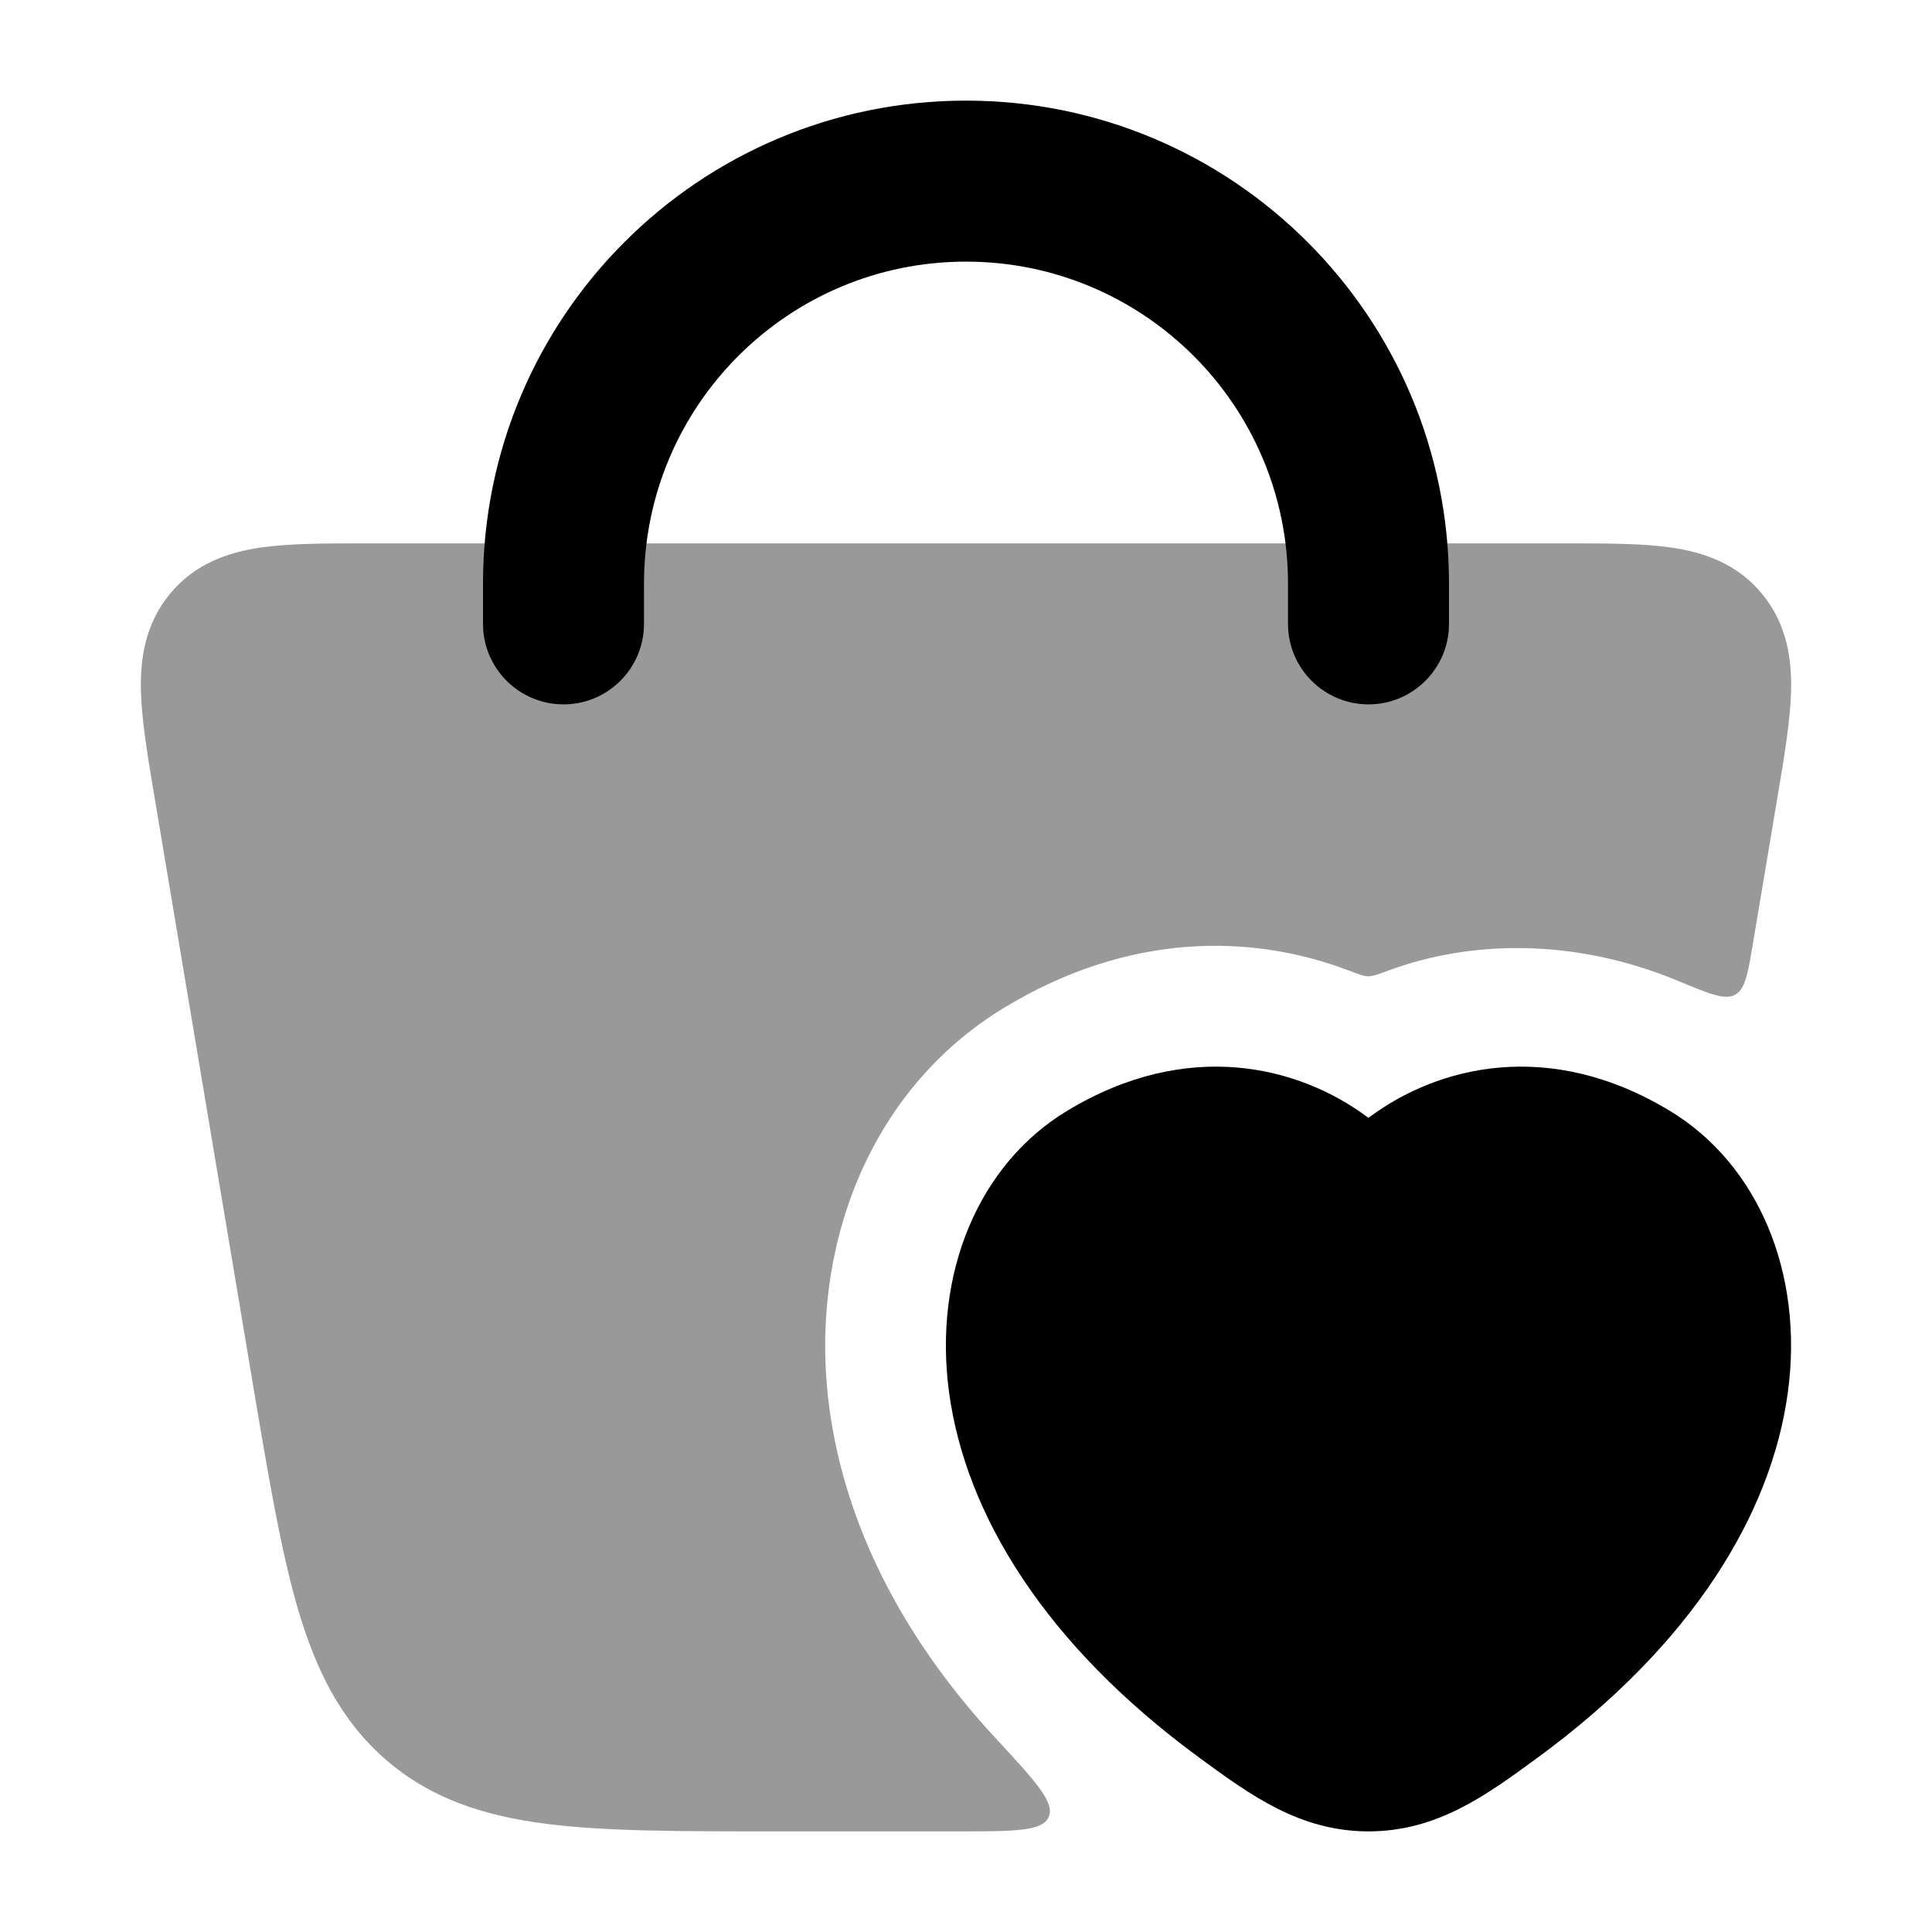 <svg width="24" height="24" viewBox="0 0 24 24" xmlns="http://www.w3.org/2000/svg">
<path opacity="0.4" d="M4.535 6.75C4.043 6.75 3.595 6.75 3.236 6.802C2.841 6.86 2.421 6.998 2.108 7.381C1.798 7.759 1.74 8.197 1.751 8.596C1.762 8.964 1.837 9.414 1.922 9.916L3.141 17.191C3.334 18.34 3.49 19.27 3.704 19.997C3.927 20.752 4.237 21.378 4.795 21.861C5.355 22.346 6.014 22.557 6.783 22.656C7.52 22.75 8.44 22.75 9.572 22.75H11.904C12.601 22.75 12.95 22.75 13.028 22.57C13.107 22.39 12.858 22.121 12.36 21.584C11.19 20.319 10.497 18.92 10.304 17.501C10.038 15.545 10.775 13.548 12.476 12.517C14.031 11.575 15.556 11.6 16.752 12.055C16.88 12.104 16.944 12.128 16.998 12.128C17.053 12.128 17.118 12.104 17.248 12.056C18.254 11.684 19.543 11.644 20.843 12.184C21.233 12.346 21.428 12.427 21.554 12.357C21.681 12.287 21.713 12.095 21.777 11.712L22.078 9.916C22.163 9.414 22.238 8.964 22.249 8.596C22.26 8.197 22.202 7.759 21.892 7.381C21.579 6.998 21.159 6.86 20.764 6.802C20.405 6.75 19.957 6.75 19.465 6.75H4.535Z" fill="currentColor"/>
<path fill-rule="evenodd" clip-rule="evenodd" d="M12 3.25C9.791 3.25 8 5.041 8 7.25V7.75C8 8.302 7.552 8.75 7 8.75C6.448 8.75 6 8.302 6 7.75V7.25C6 3.936 8.686 1.25 12 1.25C15.314 1.25 18 3.936 18 7.25V7.75C18 8.302 17.552 8.75 17 8.75C16.448 8.75 16 8.302 16 7.75V7.25C16 5.041 14.209 3.25 12 3.25Z" fill="currentColor"/>
<path d="M13.253 13.801C14.756 12.89 16.139 13.248 16.981 13.873L17 13.886L17.018 13.873C17.86 13.248 19.243 12.89 20.746 13.801C21.84 14.463 22.411 15.816 22.209 17.299C22.006 18.795 21.036 20.42 19.089 21.843C18.464 22.301 17.851 22.75 17 22.75C16.148 22.75 15.536 22.301 14.91 21.843C12.963 20.42 11.993 18.795 11.79 17.299C11.589 15.816 12.159 14.463 13.253 13.801Z" fill="currentColor"/>
</svg>
